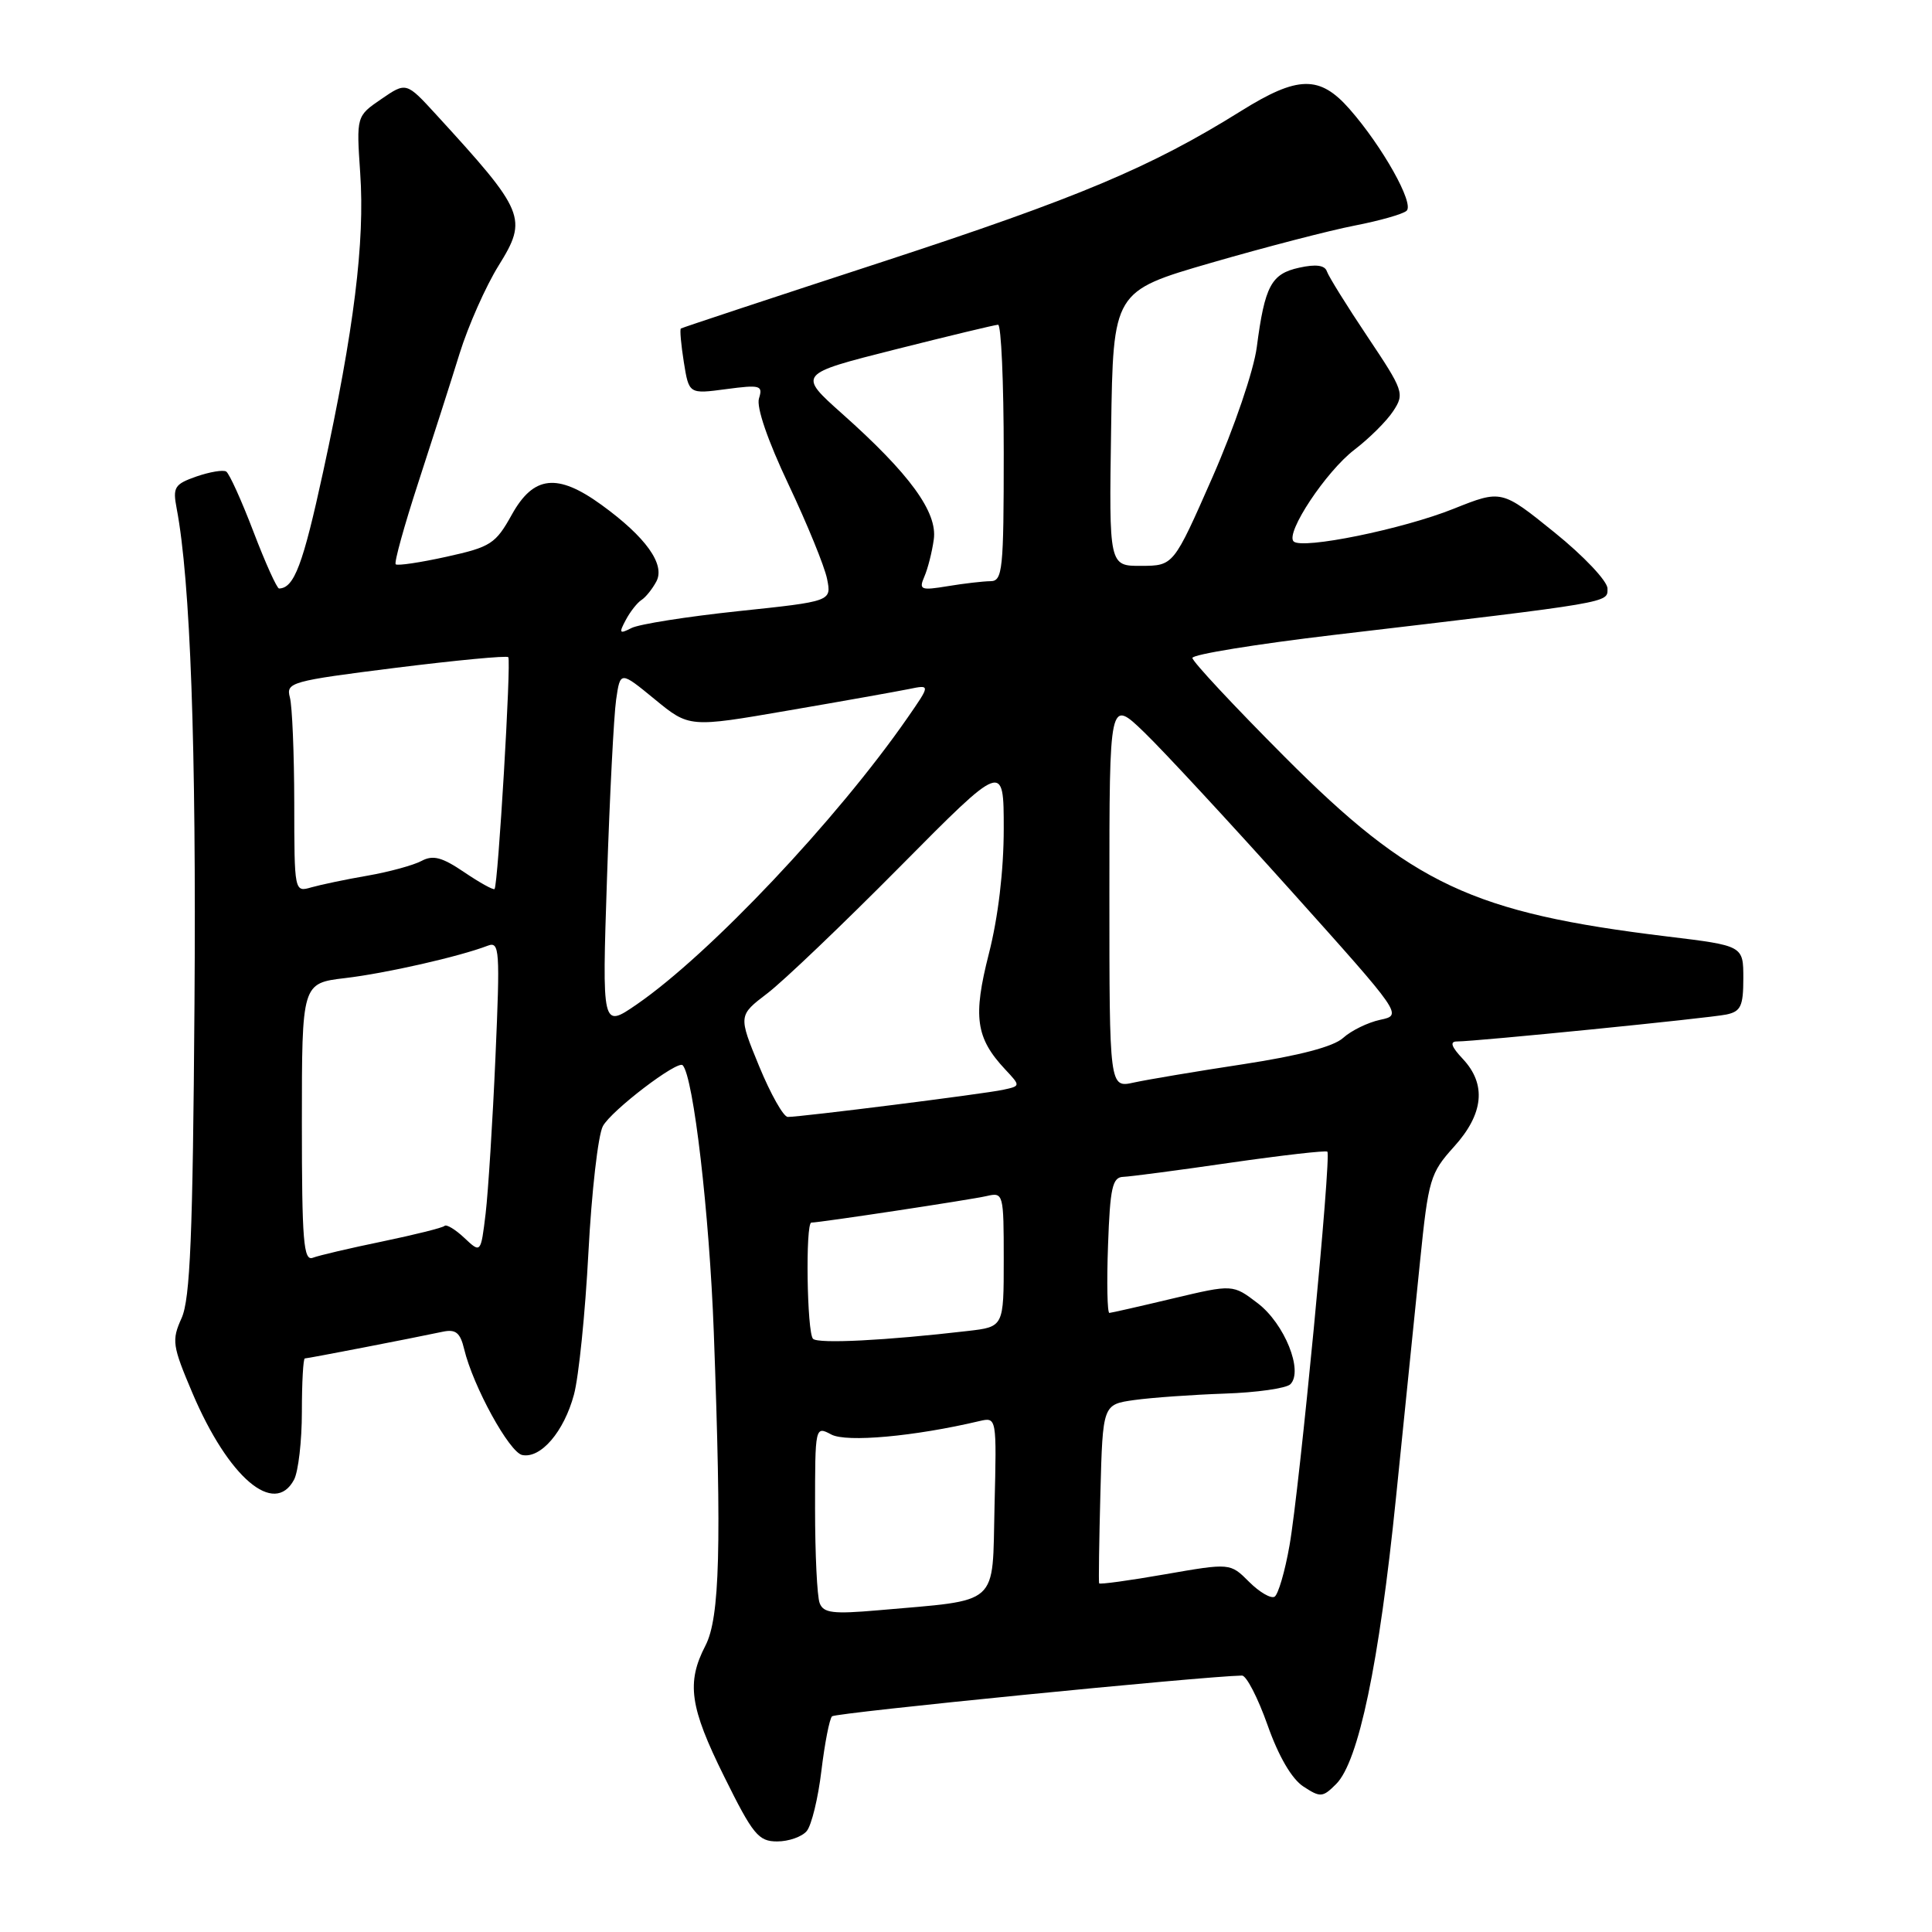 <?xml version="1.0" encoding="UTF-8" standalone="no"?>
<!DOCTYPE svg PUBLIC "-//W3C//DTD SVG 1.1//EN" "http://www.w3.org/Graphics/SVG/1.1/DTD/svg11.dtd" >
<svg xmlns="http://www.w3.org/2000/svg" xmlns:xlink="http://www.w3.org/1999/xlink" version="1.1" viewBox="0 0 256 256">
 <g >
 <path fill="currentColor"
d=" M 106.90 242.62 C 107.53 241.86 108.41 238.26 108.84 234.63 C 109.28 231.00 109.91 227.75 110.25 227.42 C 110.71 226.95 159.36 222.12 164.57 222.02 C 165.15 222.01 166.67 224.95 167.95 228.56 C 169.41 232.71 171.16 235.71 172.70 236.72 C 174.96 238.20 175.26 238.18 177.05 236.39 C 180.02 233.42 182.74 220.44 184.97 198.50 C 186.09 187.50 187.53 173.36 188.17 167.07 C 189.27 156.25 189.51 155.44 192.66 151.95 C 196.60 147.60 196.99 143.68 193.83 140.31 C 192.31 138.70 192.07 138.00 193.05 138.00 C 195.56 138.00 226.44 134.91 228.75 134.43 C 230.66 134.03 231.00 133.32 231.00 129.64 C 231.00 125.31 231.00 125.31 220.93 124.09 C 195.11 120.96 187.08 117.19 170.25 100.31 C 163.51 93.55 158.00 87.65 158.00 87.18 C 158.00 86.72 166.44 85.35 176.75 84.13 C 213.92 79.75 213.00 79.90 213.00 77.98 C 213.00 77.01 209.86 73.68 205.98 70.55 C 198.96 64.88 198.96 64.88 192.60 67.42 C 185.87 70.12 172.51 72.84 171.41 71.74 C 170.29 70.63 175.72 62.45 179.47 59.59 C 181.43 58.09 183.75 55.79 184.61 54.47 C 186.13 52.16 185.99 51.77 181.20 44.61 C 178.46 40.52 176.04 36.62 175.82 35.96 C 175.55 35.14 174.36 34.98 172.15 35.47 C 168.44 36.28 167.59 37.88 166.53 46.00 C 166.13 49.08 163.55 56.65 160.66 63.23 C 155.50 74.96 155.50 74.96 151.23 74.98 C 146.95 75.00 146.95 75.00 147.23 56.79 C 147.50 38.59 147.50 38.59 160.50 34.82 C 167.65 32.75 176.20 30.53 179.50 29.89 C 182.80 29.25 185.90 28.37 186.38 27.93 C 187.43 26.99 183.18 19.41 178.83 14.46 C 174.87 9.95 171.98 10.00 164.44 14.71 C 152.48 22.17 142.95 26.18 117.00 34.67 C 102.42 39.43 90.37 43.42 90.22 43.53 C 90.06 43.64 90.24 45.64 90.61 47.98 C 91.29 52.22 91.29 52.22 96.23 51.56 C 100.75 50.96 101.11 51.07 100.57 52.79 C 100.20 53.94 101.72 58.36 104.48 64.19 C 106.96 69.43 109.26 75.06 109.59 76.70 C 110.19 79.68 110.19 79.68 97.84 80.98 C 91.05 81.70 84.68 82.70 83.67 83.22 C 82.07 84.04 81.98 83.90 82.93 82.13 C 83.52 81.02 84.46 79.84 85.00 79.50 C 85.54 79.16 86.43 78.06 86.97 77.05 C 88.18 74.79 85.57 71.15 79.69 66.89 C 73.85 62.66 70.70 63.01 67.82 68.19 C 65.67 72.06 65.03 72.48 59.17 73.77 C 55.69 74.54 52.66 74.99 52.43 74.77 C 52.21 74.54 53.56 69.67 55.43 63.93 C 57.30 58.19 59.77 50.50 60.90 46.84 C 62.04 43.18 64.36 37.94 66.07 35.19 C 69.96 28.93 69.60 28.07 57.79 15.18 C 53.83 10.86 53.83 10.86 50.52 13.13 C 47.22 15.39 47.22 15.39 47.73 22.95 C 48.36 32.04 46.91 43.69 42.82 62.50 C 40.14 74.84 38.98 77.93 36.98 77.98 C 36.70 77.99 35.17 74.61 33.59 70.47 C 32.01 66.33 30.38 62.73 29.97 62.48 C 29.56 62.23 27.79 62.53 26.02 63.14 C 23.12 64.16 22.87 64.56 23.41 67.38 C 25.23 76.93 26.02 98.91 25.77 133.05 C 25.55 163.82 25.20 172.13 24.06 174.66 C 22.73 177.61 22.83 178.30 25.50 184.59 C 30.26 195.79 36.34 200.97 38.96 196.07 C 39.53 195.00 40.00 190.95 40.00 187.07 C 40.00 183.18 40.18 180.00 40.39 180.00 C 40.78 180.00 54.43 177.36 58.67 176.46 C 60.38 176.10 60.98 176.58 61.50 178.75 C 62.68 183.69 67.50 192.47 69.21 192.80 C 71.67 193.28 74.73 189.70 76.05 184.80 C 76.69 182.44 77.55 173.95 77.97 165.94 C 78.39 157.93 79.25 150.41 79.88 149.23 C 80.98 147.16 89.80 140.44 90.46 141.15 C 91.89 142.67 94.00 160.84 94.58 176.50 C 95.63 204.96 95.38 214.36 93.48 218.04 C 90.93 222.96 91.39 226.20 95.96 235.41 C 99.77 243.11 100.50 244.00 102.98 244.00 C 104.51 244.00 106.27 243.38 106.90 242.62 Z  M 108.61 212.42 C 108.27 211.55 108.00 205.91 108.00 199.88 C 108.00 188.99 108.01 188.94 110.15 190.08 C 112.15 191.15 121.16 190.34 129.78 188.30 C 132.07 187.77 132.07 187.77 131.78 199.61 C 131.46 213.01 132.67 211.93 116.36 213.37 C 110.38 213.89 109.11 213.74 108.61 212.42 Z  M 165.51 209.60 C 163.01 207.10 163.01 207.10 154.39 208.60 C 149.65 209.43 145.71 209.97 145.64 209.80 C 145.56 209.64 145.64 204.24 145.81 197.80 C 146.12 186.10 146.12 186.10 150.31 185.51 C 152.61 185.19 157.99 184.81 162.25 184.66 C 166.51 184.52 170.44 183.96 170.98 183.42 C 172.73 181.67 170.21 175.40 166.66 172.69 C 163.36 170.17 163.36 170.17 155.43 172.05 C 151.07 173.09 147.28 173.95 147.00 173.97 C 146.72 173.99 146.64 169.95 146.82 165.00 C 147.09 157.40 147.40 155.99 148.82 155.94 C 149.74 155.91 156.12 155.07 163.00 154.07 C 169.88 153.08 175.67 152.42 175.88 152.60 C 176.44 153.08 172.19 197.30 170.87 204.76 C 170.27 208.21 169.37 211.27 168.89 211.57 C 168.41 211.86 166.89 210.98 165.51 209.60 Z  M 107.73 177.40 C 106.92 176.58 106.71 162.00 107.51 162.00 C 108.62 162.00 128.65 158.97 130.75 158.48 C 132.95 157.97 133.00 158.14 133.00 166.89 C 133.00 175.81 133.00 175.81 128.25 176.36 C 117.37 177.63 108.41 178.08 107.73 177.40 Z  M 40.00 148.74 C 40.00 130.28 40.00 130.28 45.75 129.60 C 51.16 128.96 60.85 126.76 64.63 125.31 C 66.20 124.71 66.27 125.84 65.65 140.08 C 65.28 148.56 64.69 157.88 64.35 160.79 C 63.71 166.08 63.71 166.08 61.53 164.03 C 60.33 162.90 59.15 162.19 58.90 162.44 C 58.65 162.69 54.94 163.61 50.67 164.50 C 46.40 165.38 42.25 166.35 41.45 166.66 C 40.22 167.13 40.00 164.46 40.00 148.74 Z  M 100.59 141.28 C 97.83 134.56 97.83 134.56 101.67 131.63 C 103.78 130.03 111.69 122.47 119.25 114.84 C 133.00 100.96 133.00 100.96 133.00 109.82 C 133.00 115.36 132.26 121.56 131.03 126.37 C 128.90 134.73 129.29 137.53 133.19 141.70 C 135.25 143.90 135.25 143.90 132.88 144.41 C 130.38 144.95 106.17 148.00 104.38 148.00 C 103.82 148.00 102.11 144.97 100.59 141.28 Z  M 147.00 118.37 C 147.00 92.58 147.00 92.58 151.62 97.04 C 154.16 99.49 162.89 108.92 171.04 118.00 C 185.84 134.50 185.84 134.50 182.88 135.13 C 181.25 135.48 179.04 136.56 177.97 137.53 C 176.69 138.69 172.19 139.87 164.76 141.01 C 158.57 141.95 152.04 143.05 150.25 143.44 C 147.00 144.16 147.00 144.16 147.00 118.37 Z  M 80.43 116.38 C 80.79 105.44 81.34 94.79 81.64 92.71 C 82.19 88.91 82.19 88.91 86.76 92.66 C 91.33 96.41 91.33 96.41 104.42 94.15 C 111.61 92.92 118.80 91.63 120.40 91.31 C 123.30 90.71 123.30 90.71 120.25 95.11 C 110.90 108.59 94.03 126.44 84.37 133.09 C 79.77 136.25 79.77 136.25 80.43 116.38 Z  M 38.99 106.37 C 38.98 99.84 38.72 93.56 38.41 92.41 C 37.88 90.42 38.53 90.24 52.42 88.49 C 60.44 87.49 67.16 86.85 67.35 87.08 C 67.76 87.55 65.99 117.34 65.53 117.80 C 65.37 117.96 63.56 116.96 61.51 115.57 C 58.57 113.58 57.38 113.26 55.85 114.08 C 54.78 114.65 51.57 115.53 48.70 116.03 C 45.84 116.52 42.49 117.23 41.25 117.58 C 39.01 118.23 39.00 118.20 38.99 106.37 Z  M 122.48 76.41 C 122.94 75.36 123.50 73.15 123.73 71.49 C 124.25 67.88 120.55 62.80 111.60 54.83 C 105.70 49.57 105.70 49.57 118.60 46.31 C 125.70 44.52 131.84 43.04 132.25 43.03 C 132.66 43.01 133.00 50.65 133.00 60.00 C 133.00 75.52 132.85 77.00 131.25 77.01 C 130.29 77.02 127.74 77.31 125.58 77.67 C 122.00 78.26 121.73 78.15 122.48 76.41 Z "/>
</g>
</svg>